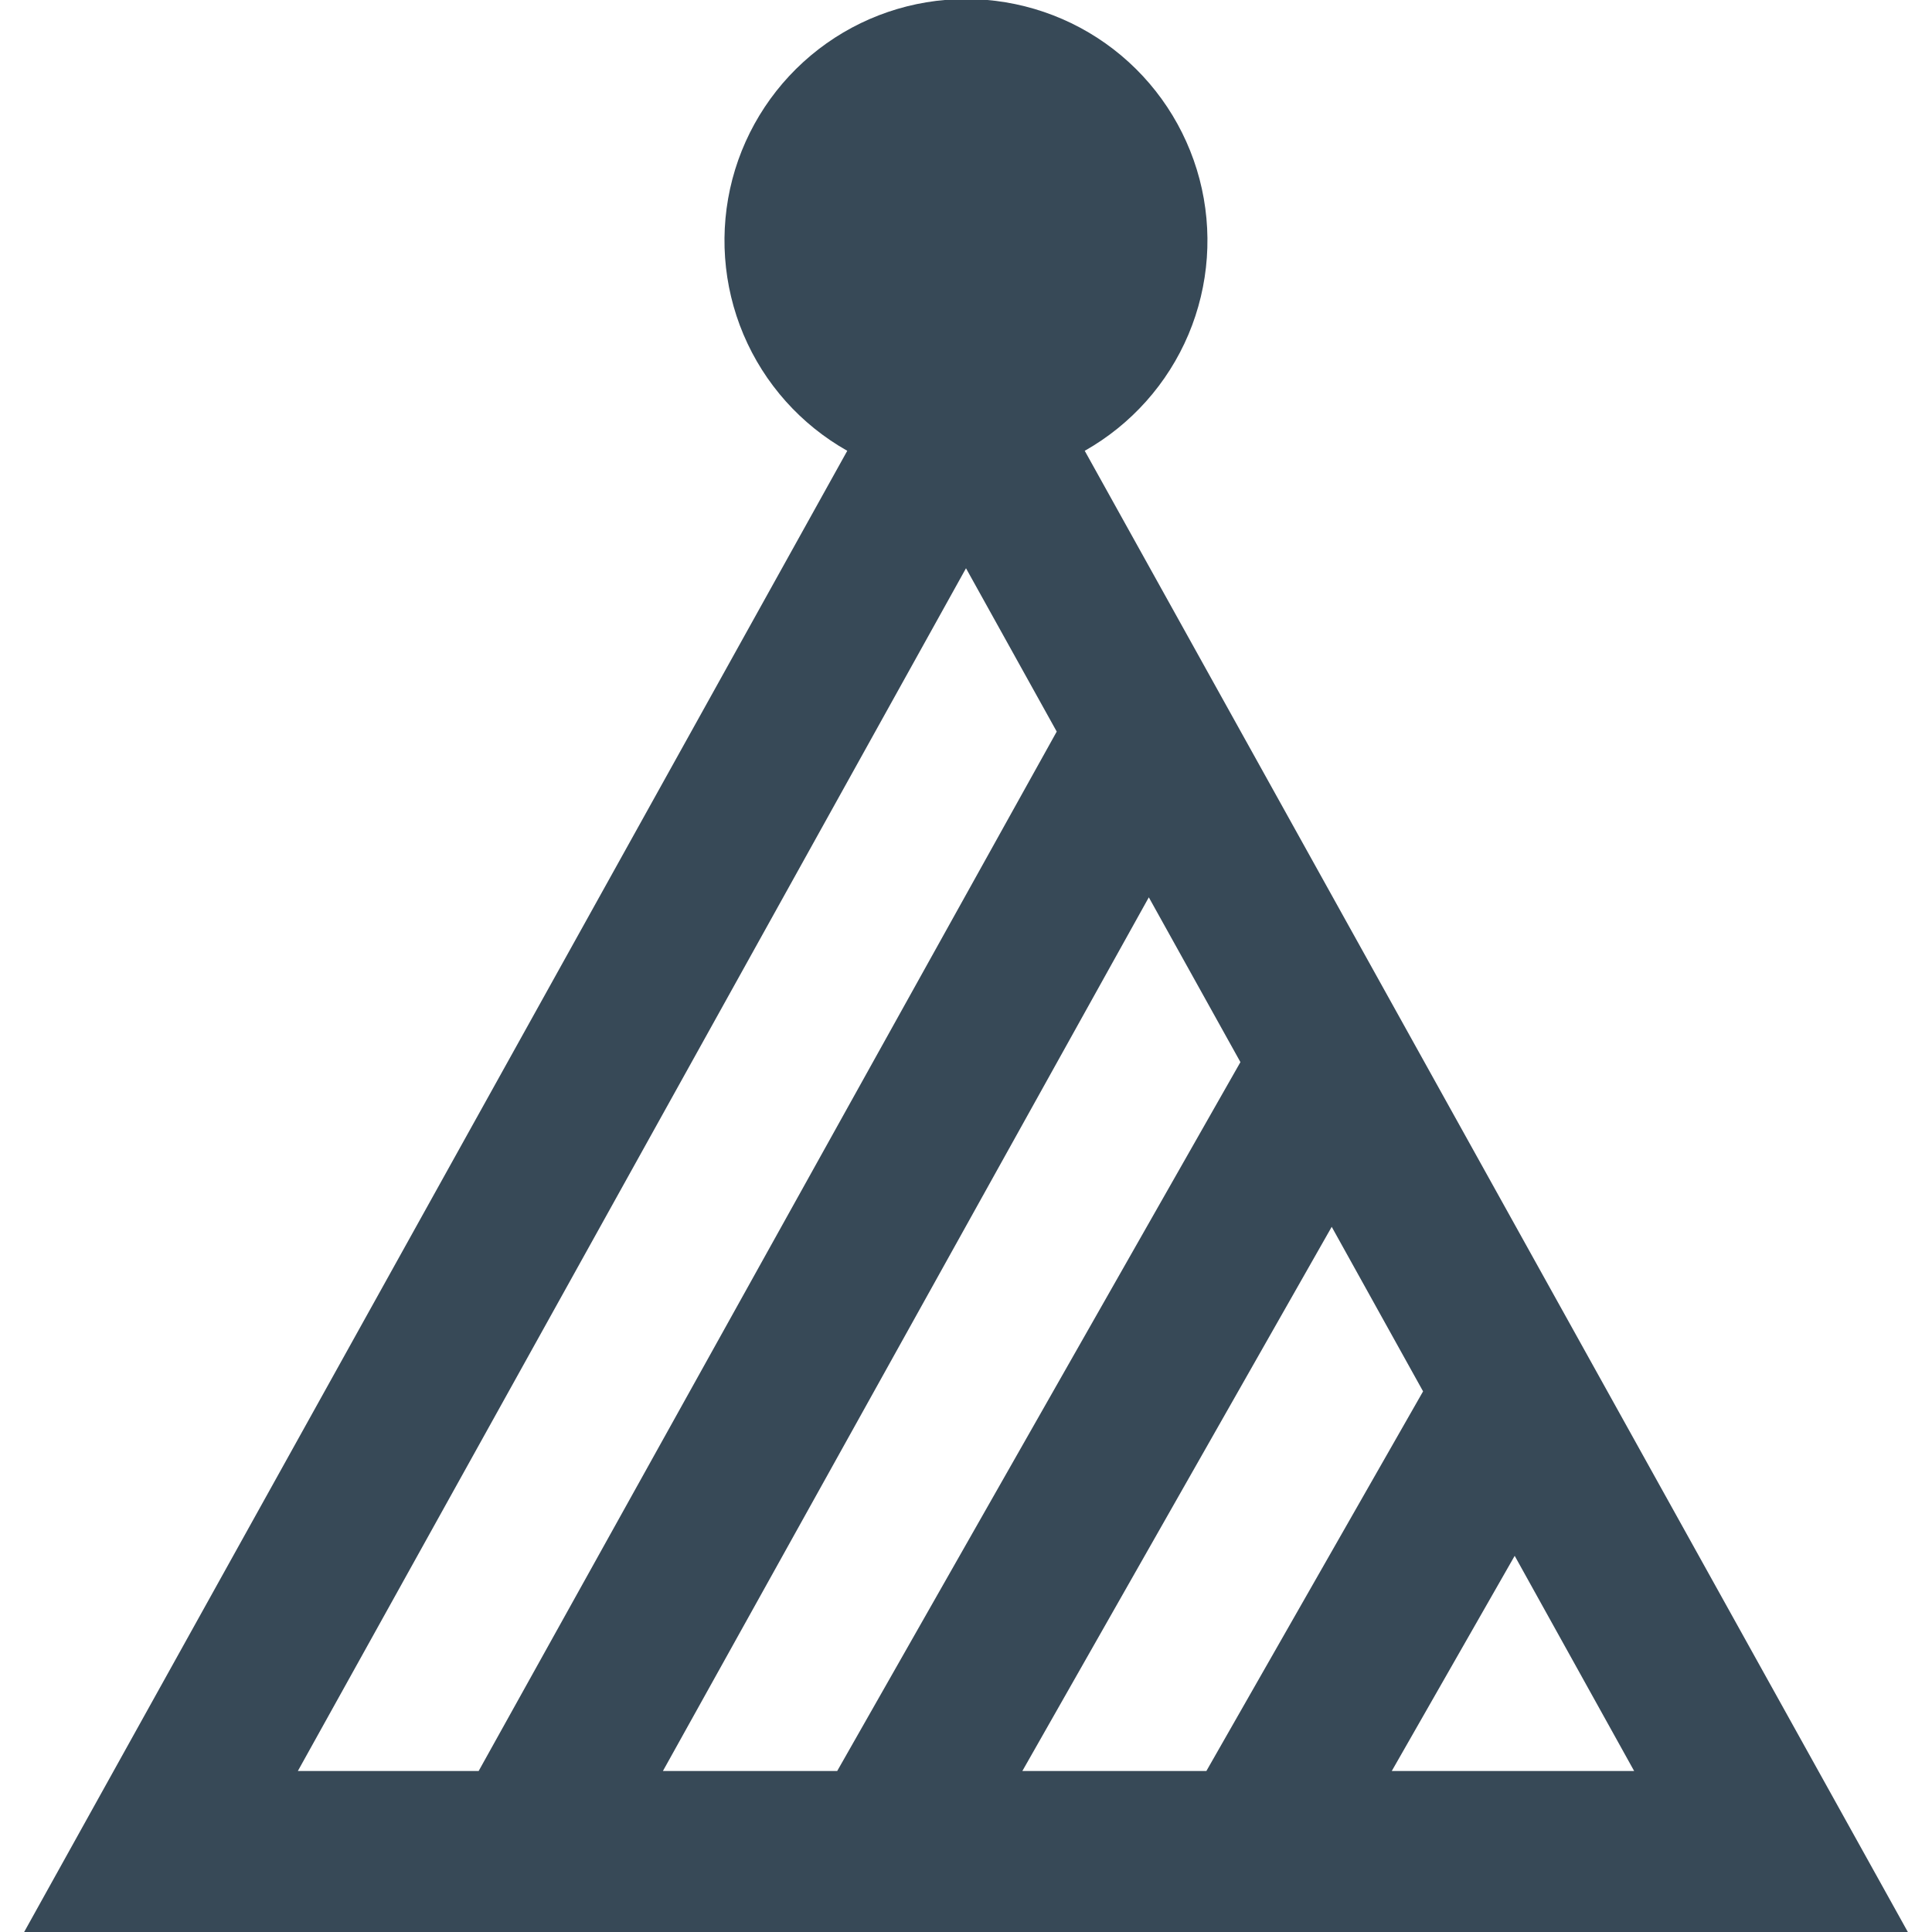 <svg width="24" height="24" viewBox="0 0 24 24" fill="none" xmlns="http://www.w3.org/2000/svg">
<g clip-path="url(#clip0_51_69845)">
<path d="M23.7 24L13.475 5.6C14.052 5.274 14.505 4.766 14.763 4.156C15.021 3.545 15.069 2.866 14.901 2.225C14.732 1.584 14.357 1.017 13.832 0.612C13.307 0.207 12.662 -0.012 12 -0.012C11.337 -0.012 10.693 0.207 10.168 0.612C9.643 1.017 9.267 1.584 9.098 2.225C8.93 2.866 8.978 3.545 9.236 4.156C9.494 4.766 9.947 5.274 10.525 5.6L0.3 24H23.7ZM10.4 22H8.235L14.271 11.147L15.409 13.194L10.4 22ZM16.543 15.24L17.678 17.284L14.986 22H12.7L16.543 15.24ZM5.946 22H3.7L12 7.059L13.127 9.088L5.946 22ZM17.289 22L18.816 19.327L20.3 22H17.289Z" fill="#374957"/>
</g>
<defs>
<clipPath id="clip0_51_69845">
<rect width="24" height="24" fill="white"/>
</clipPath>
</defs>
</svg>
